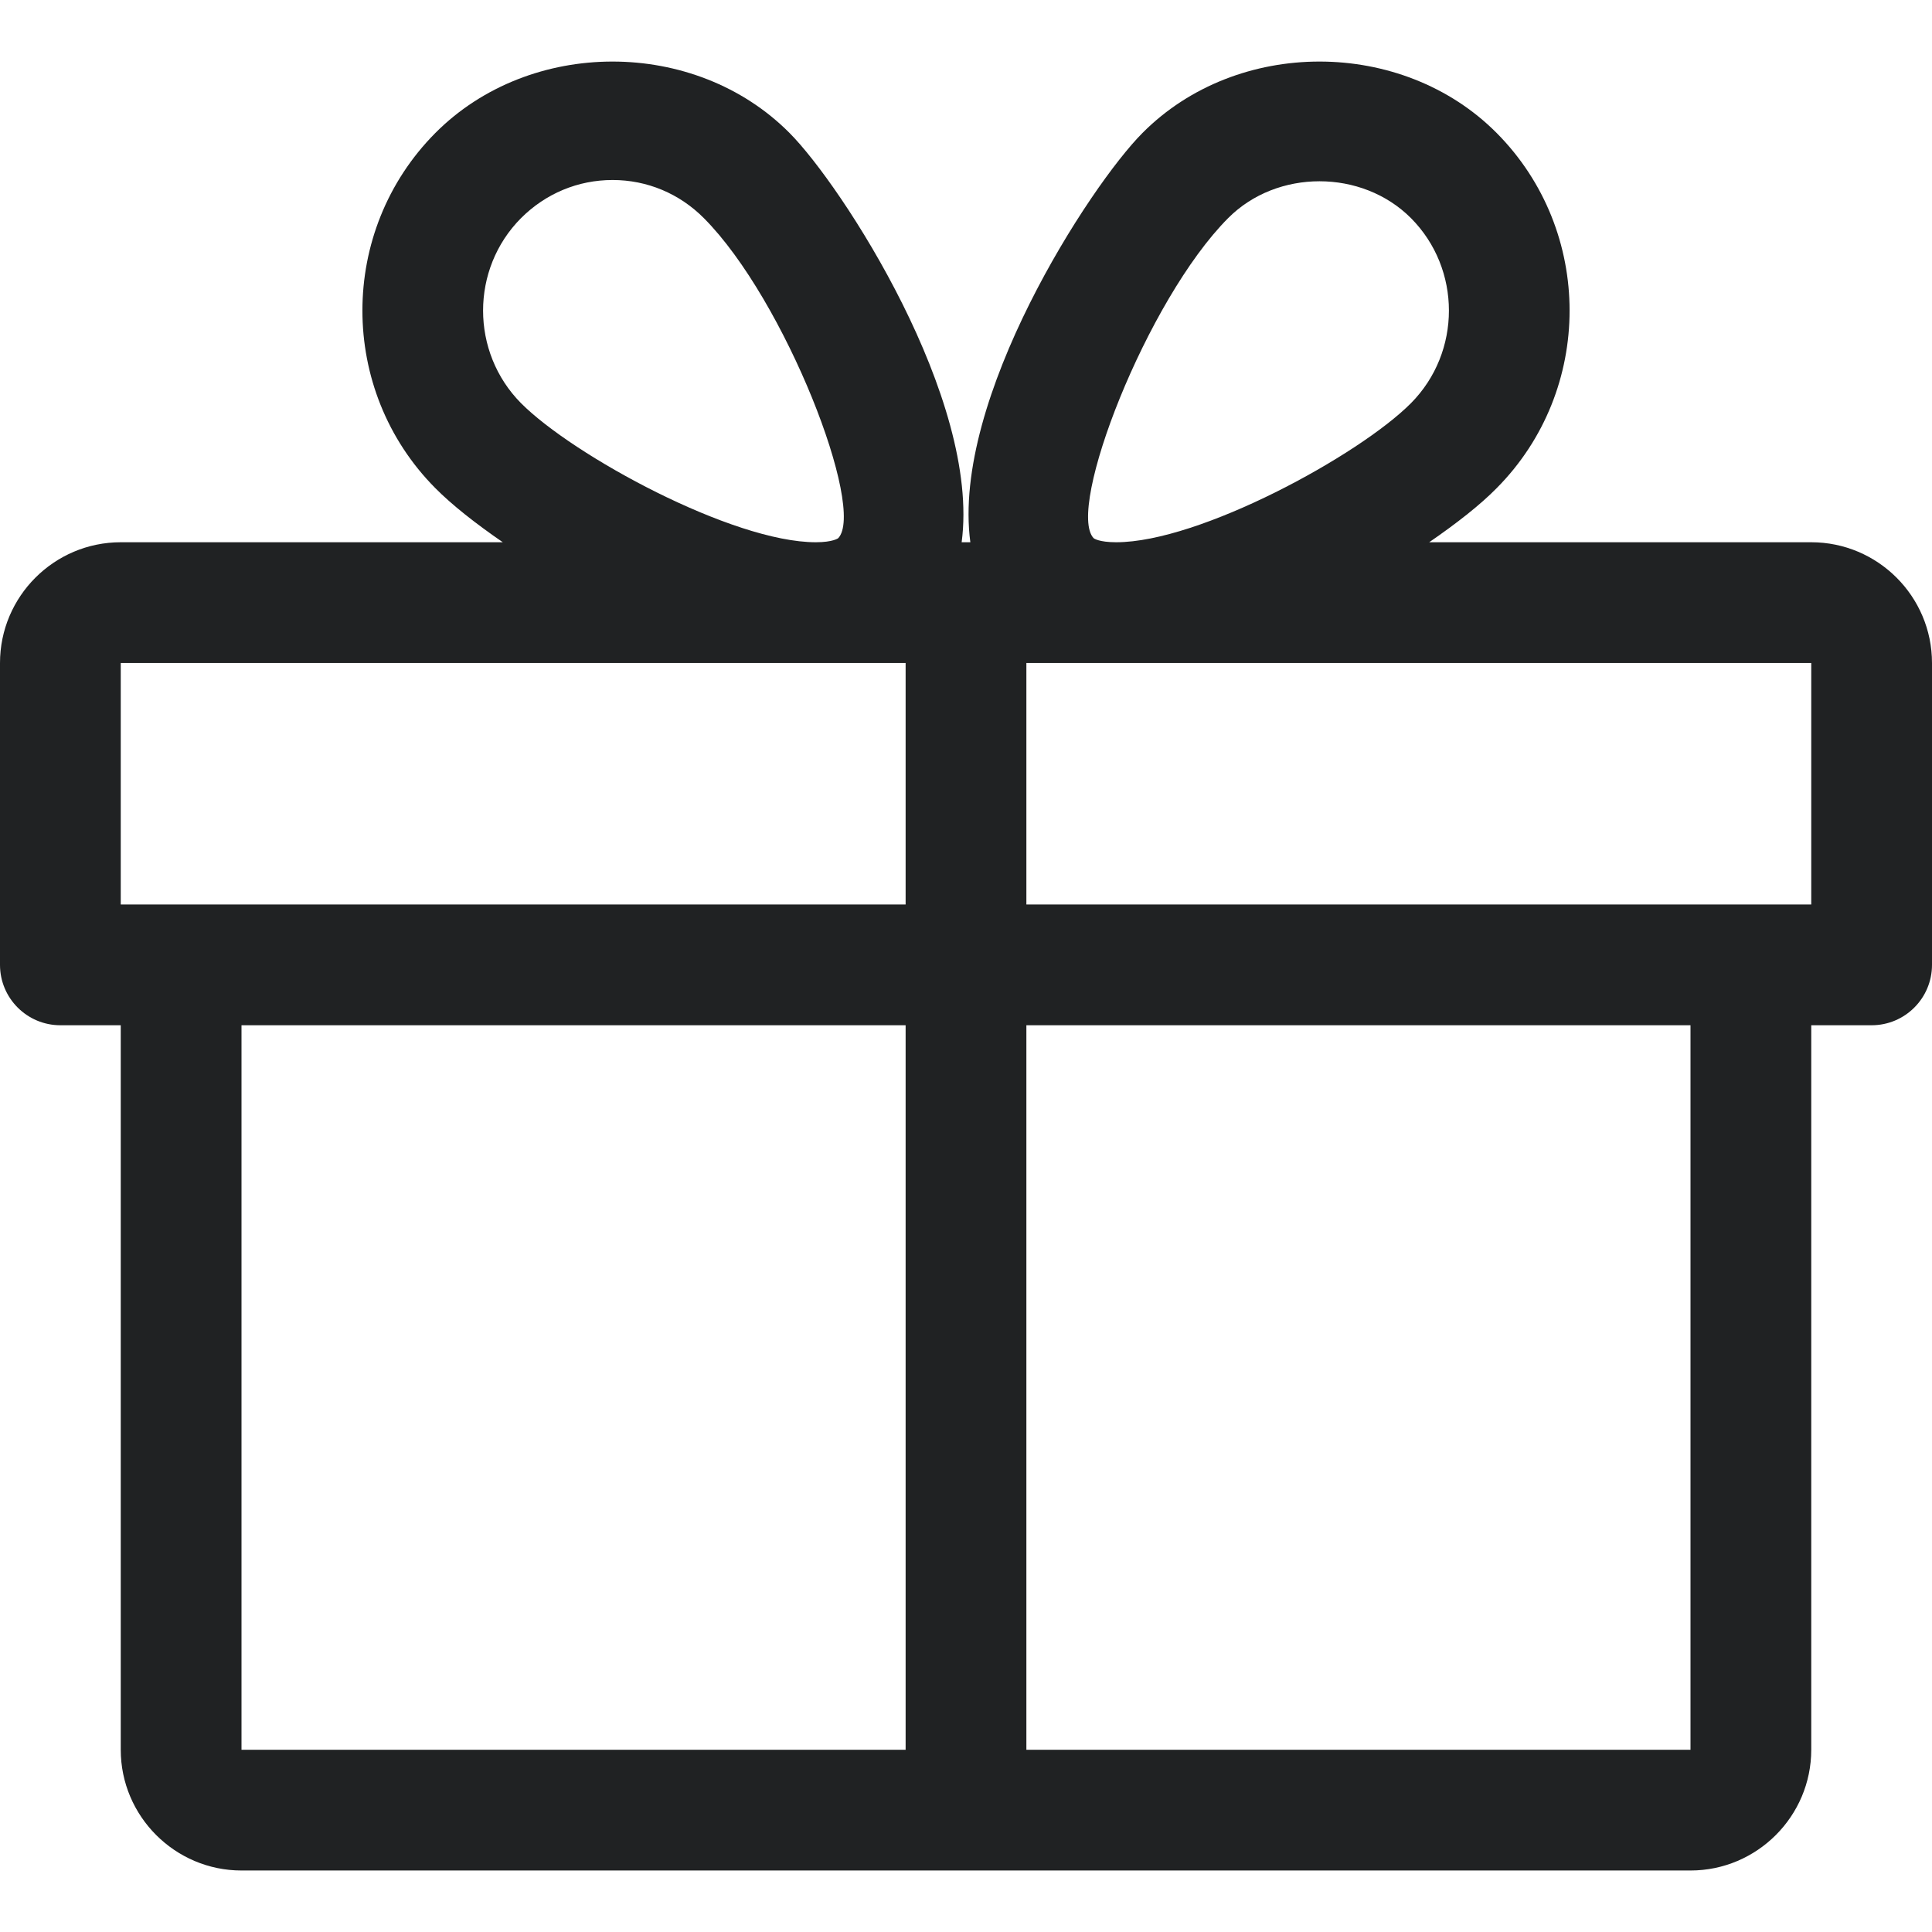 <svg width="12" height="12" viewBox="0 0 12 12" fill="none" xmlns="http://www.w3.org/2000/svg">
<path d="M11.25 3.368H8.877C9.047 3.251 9.194 3.136 9.296 3.032C9.9 2.424 9.9 1.434 9.296 0.826C8.708 0.235 7.684 0.234 7.096 0.826C6.771 1.152 5.908 2.48 6.027 3.368H5.973C6.091 2.48 5.229 1.152 4.904 0.826C4.316 0.234 3.292 0.235 2.704 0.826C2.1 1.434 2.1 2.424 2.704 3.032C2.807 3.136 2.953 3.251 3.123 3.368H0.75C0.337 3.368 0 3.704 0 4.118V5.993C0 6.2 0.168 6.368 0.375 6.368H0.75V10.868C0.75 11.281 1.087 11.618 1.5 11.618H10.5C10.913 11.618 11.25 11.281 11.25 10.868V6.368H11.625C11.832 6.368 12 6.2 12 5.993V4.118C12 3.704 11.663 3.368 11.25 3.368ZM3.236 1.355C3.389 1.202 3.59 1.118 3.805 1.118C4.019 1.118 4.22 1.202 4.372 1.355C4.878 1.863 5.38 3.162 5.206 3.343C5.206 3.343 5.174 3.368 5.067 3.368C4.549 3.368 3.559 2.829 3.236 2.504C2.922 2.187 2.922 1.671 3.236 1.355ZM5.625 10.868H1.5V6.368H5.625V10.868ZM5.625 5.618H0.75V4.118H5.067H5.625V5.618ZM7.628 1.355C7.932 1.049 8.46 1.05 8.764 1.355C9.078 1.671 9.078 2.187 8.764 2.504C8.441 2.829 7.451 3.368 6.933 3.368C6.826 3.368 6.794 3.344 6.793 3.343C6.62 3.162 7.122 1.863 7.628 1.355ZM10.5 10.868H6.375V6.368H10.5V10.868ZM11.25 5.618H6.375V4.118H6.933H11.25V5.618Z" fill="#202223"/>
</svg>
